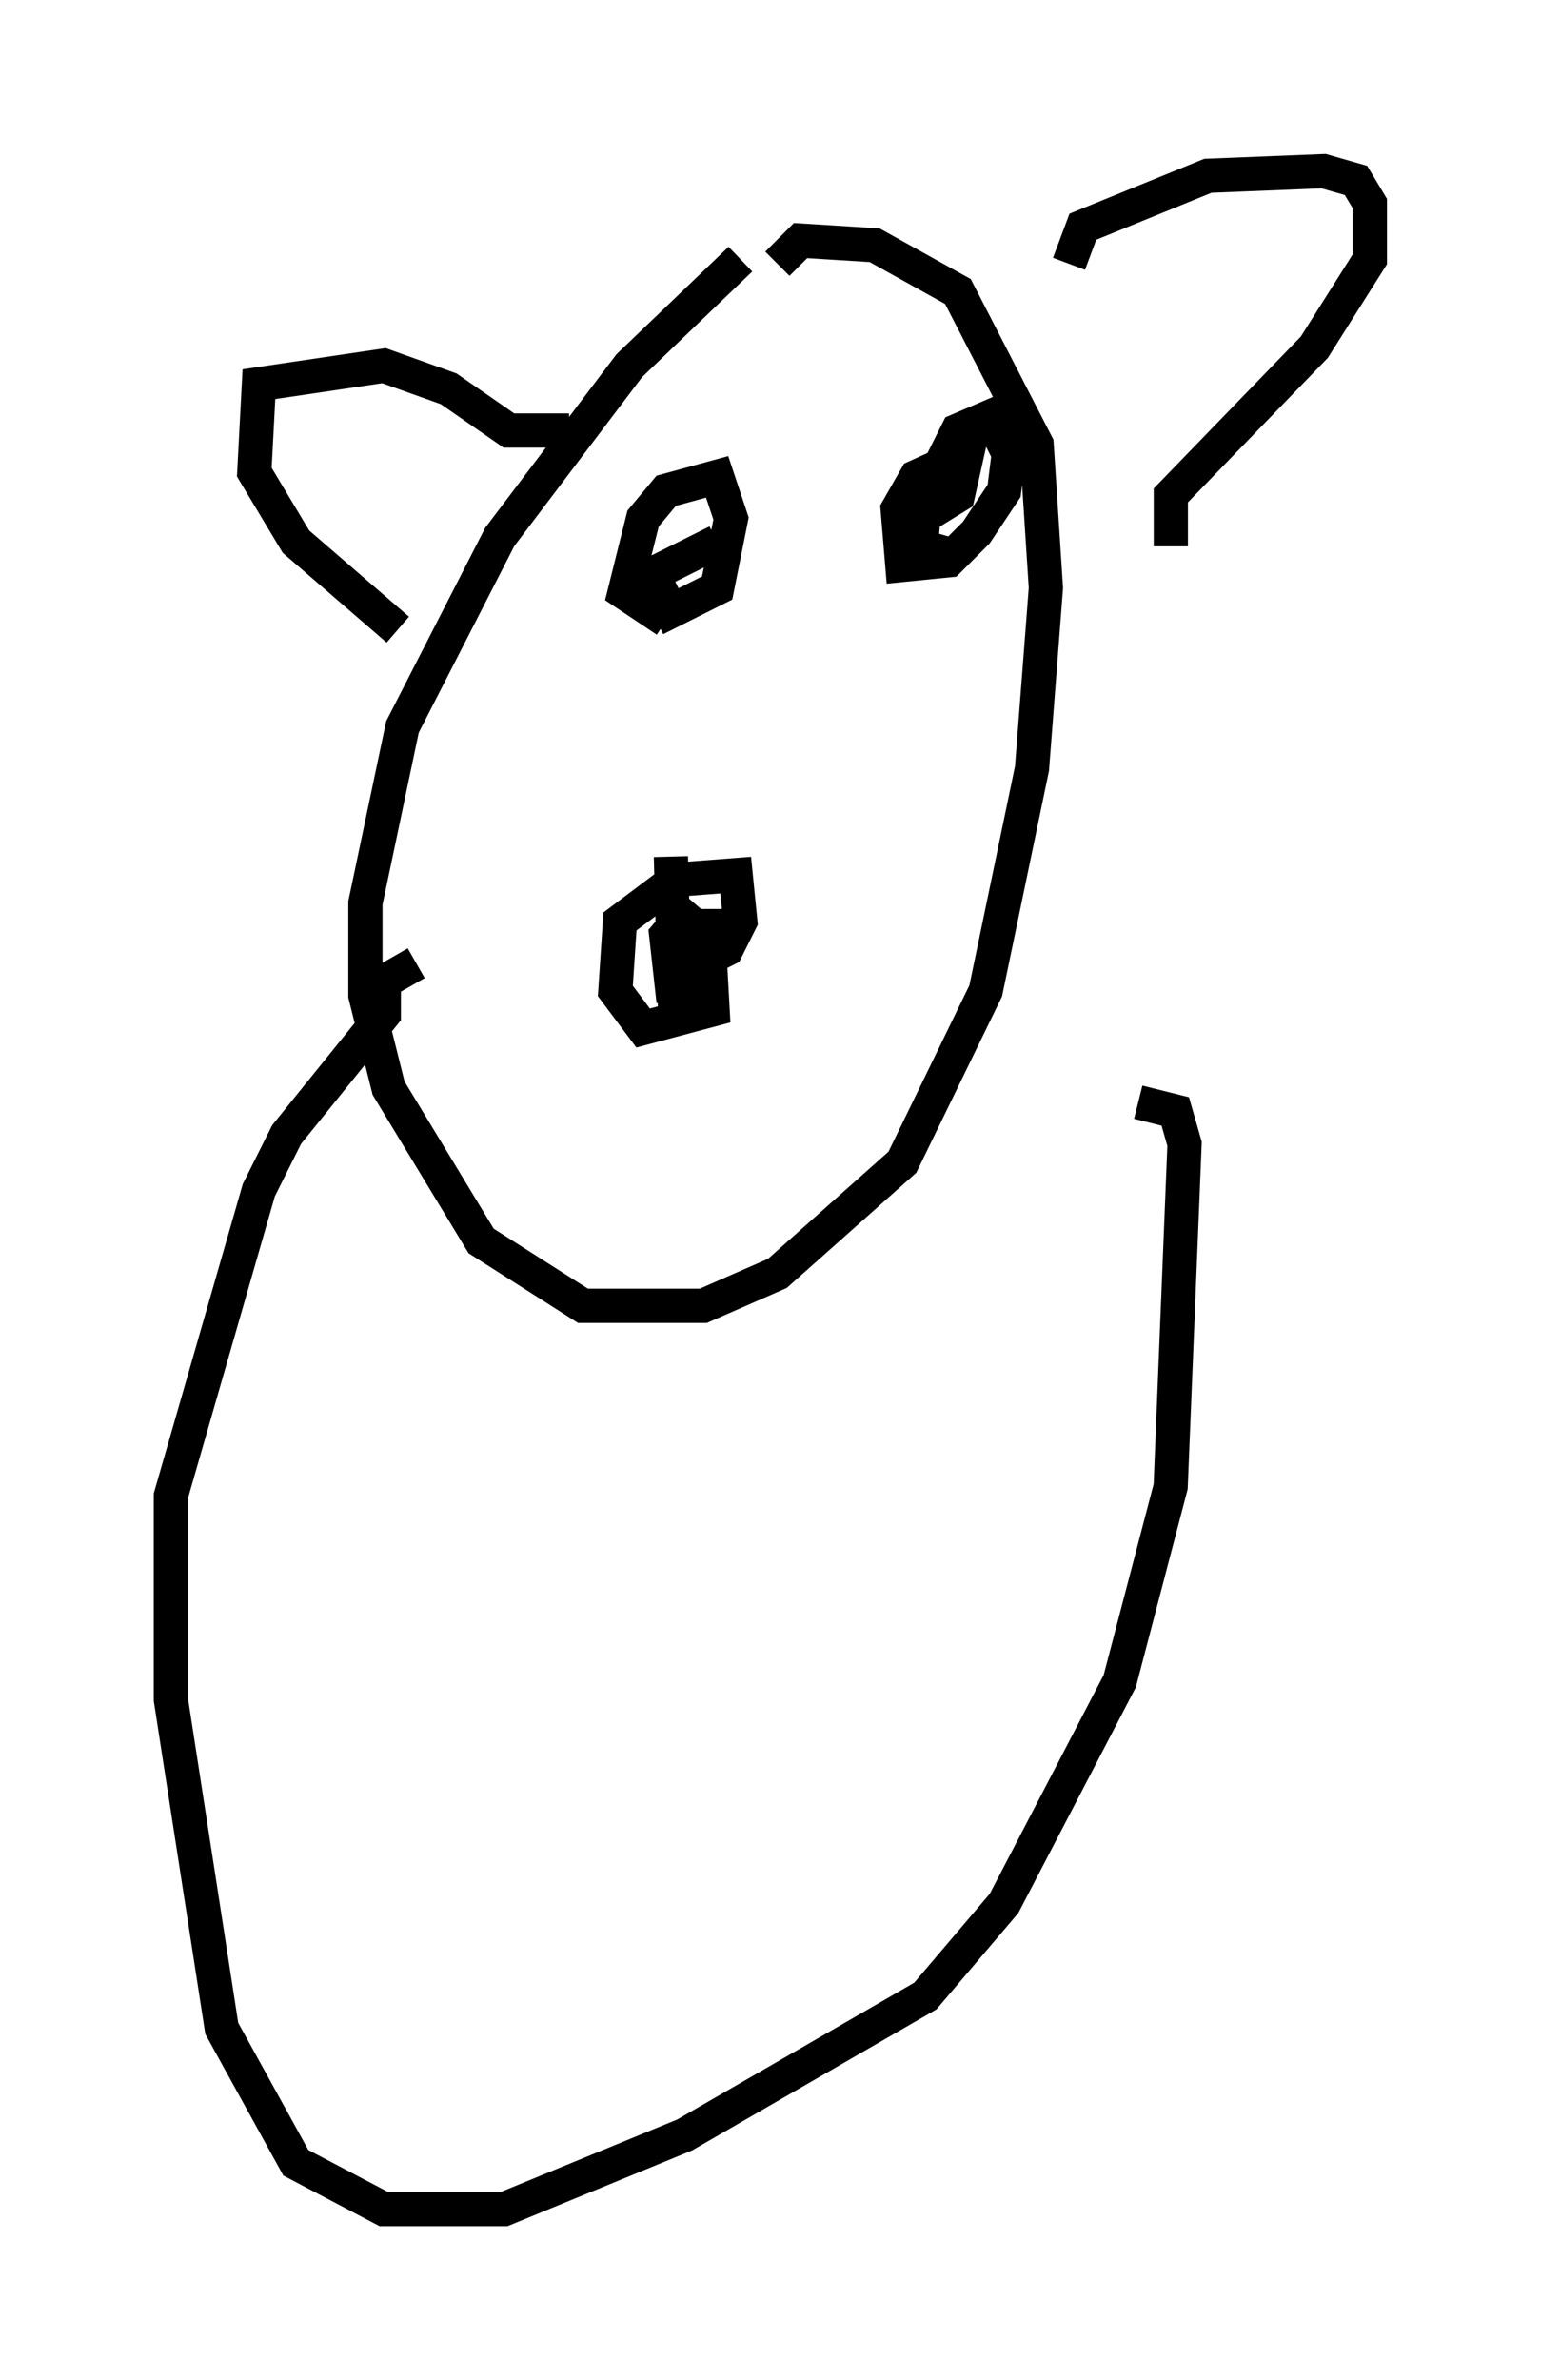 <?xml version="1.0" encoding="utf-8" ?>
<svg baseProfile="full" height="69.539" version="1.1" width="45.047" xmlns="http://www.w3.org/2000/svg" xmlns:ev="http://www.w3.org/2001/xml-events" xmlns:xlink="http://www.w3.org/1999/xlink"><defs /><rect fill="white" height="69.539" width="45.047" x="0" y="0" /><path d="M23.538, 7.3 m-1.894, 0.271 l-3.248, 3.112 -3.789, 5.007 l-2.842, 5.548 -1.083, 5.142 l0.0, 2.706 0.677, 2.706 l2.706, 4.465 2.977, 1.894 l3.518, 0.0 2.165, -0.947 l3.654, -3.248 2.436, -5.007 l1.353, -6.495 0.406, -5.277 l-0.271, -4.195 -2.3, -4.465 l-2.436, -1.353 -2.165, -0.135 l-0.677, 0.677 m-11.096, 10.69 l-2.977, -2.571 -1.218, -2.03 l0.135, -2.571 3.654, -0.541 l1.894, 0.677 1.759, 1.218 l1.759, 0.0 m14.614, -4.871 l0.406, -1.083 3.654, -1.488 l3.383, -0.135 0.947, 0.271 l0.406, 0.677 0.0, 1.624 l-1.624, 2.571 -4.195, 4.33 l0.0, 1.488 m-14.614, 9.066 l0.135, 5.007 0.271, -2.977 l0.677, 0.0 0.135, 2.436 l-2.03, 0.541 -0.812, -1.083 l0.135, -2.03 1.624, -1.218 l1.759, -0.135 0.135, 1.353 l-0.406, 0.812 -1.624, 0.812 l-0.135, -1.218 0.812, -0.947 m-0.812, -8.254 l-1.218, -0.812 0.541, -2.165 l0.677, -0.812 1.488, -0.406 l0.406, 1.218 -0.406, 2.03 l-1.353, 0.677 -0.541, -1.083 l1.894, -0.947 m6.901, 0.406 l-0.947, -0.271 0.135, -1.488 l0.947, -1.894 0.947, -0.406 l0.541, 1.083 -0.135, 1.083 l-0.812, 1.218 -0.812, 0.812 l-1.353, 0.135 -0.135, -1.624 l0.541, -0.947 1.488, -0.677 l-0.271, 1.218 -1.759, 1.083 m-14.073, 12.584 l-0.947, 0.541 0.0, 0.947 l-2.842, 3.518 -0.812, 1.624 l-2.571, 8.931 0.0, 5.954 l1.488, 9.607 2.165, 3.924 l2.571, 1.353 3.518, 0.0 l5.277, -2.165 7.036, -4.059 l2.3, -2.706 3.383, -6.495 l1.488, -5.683 0.406, -10.013 l-0.271, -0.947 -1.083, -0.271 m-23.951, 28.281 l0.0, 0.0 " fill="none" stroke="black" stroke-width="1" /></svg>